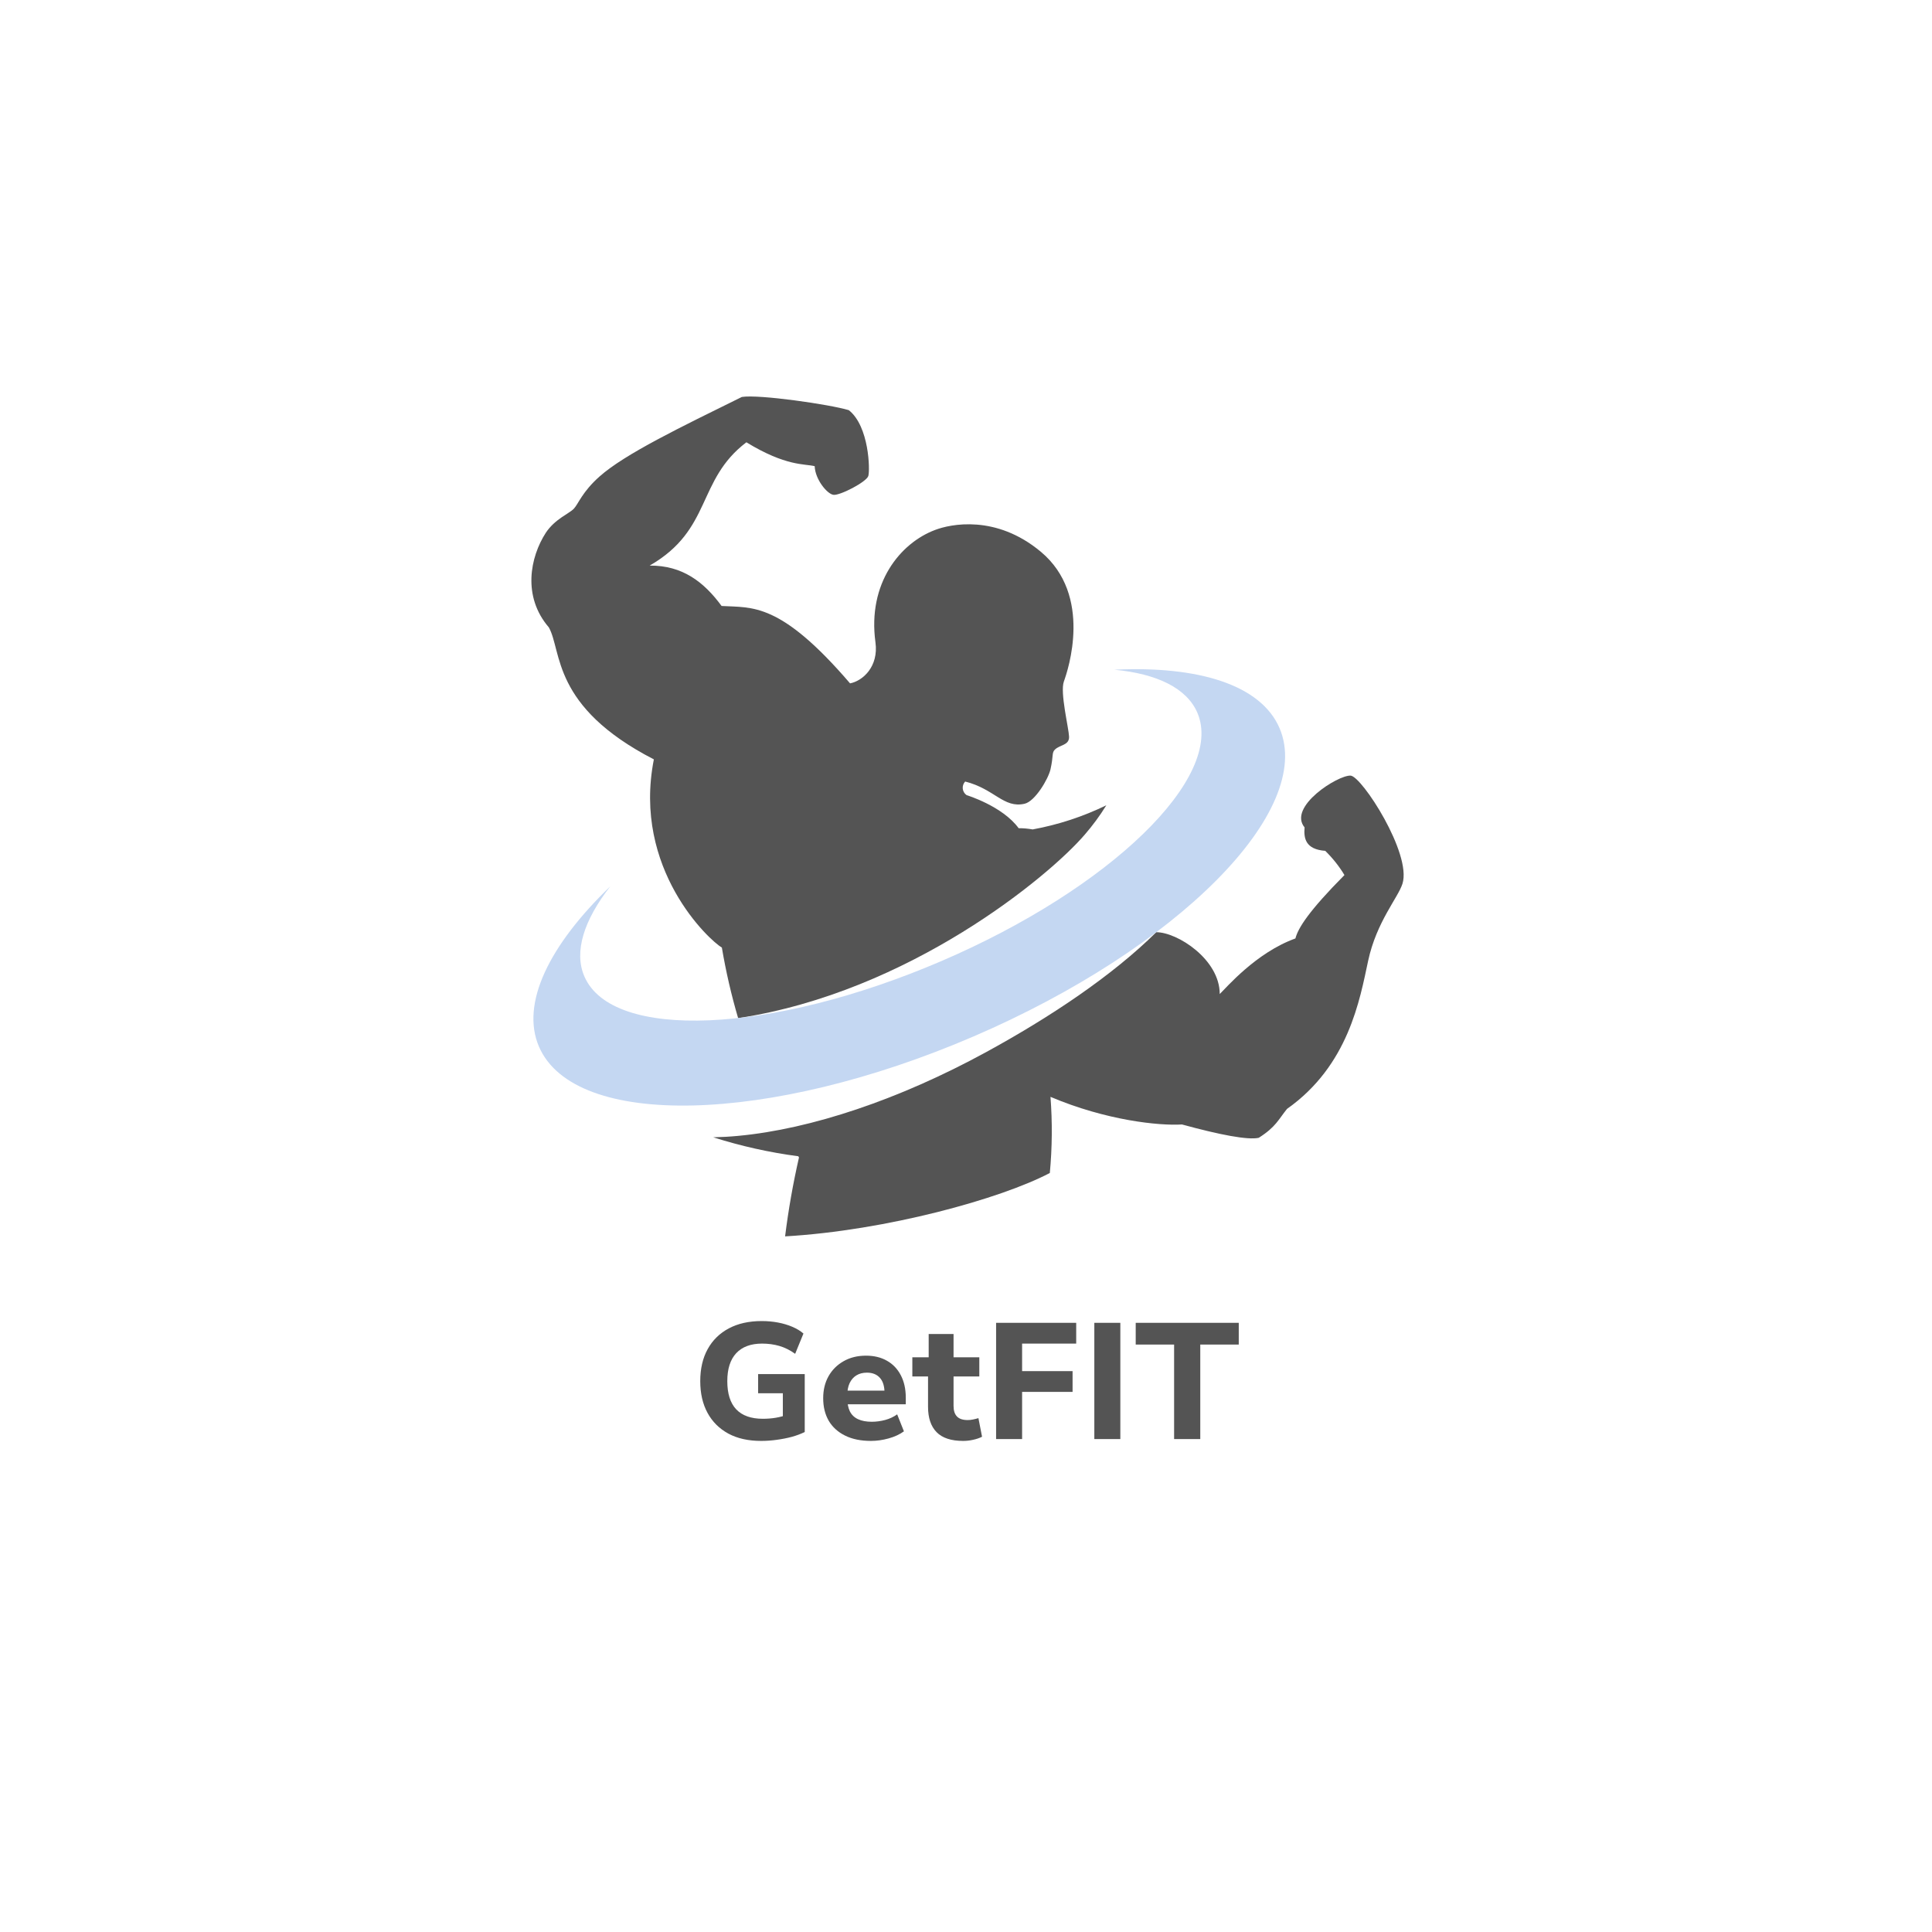 <svg xmlns="http://www.w3.org/2000/svg" xmlns:xlink="http://www.w3.org/1999/xlink" width="500" zoomAndPan="magnify" viewBox="0 0 375 375" height="500" preserveAspectRatio="xMidYMid meet" version="1.0"><defs><g/><clipPath id="9fe2f8efc8"><path d="M 103 76.254 L 215 76.254 L 215 198 L 103 198 Z M 103 76.254 " clip-rule="nonzero"/></clipPath></defs><g clip-path="url(#9fe2f8efc8)"><path fill="#545454" d="M 126.914 147.395 C 122.711 168.754 137.789 182.613 140.113 183.922 C 140.895 188.551 141.945 193.113 143.27 197.617 C 176.559 192.566 203.699 170.012 210.551 162 C 212.098 160.215 213.496 158.316 214.738 156.305 C 210.184 158.516 205.418 160.078 200.438 160.992 C 199.539 160.828 198.633 160.75 197.719 160.754 C 194.574 156.449 187.621 154.336 187.621 154.336 C 187.41 154.195 187.238 154.012 187.109 153.793 C 186.977 153.574 186.898 153.336 186.871 153.082 C 186.844 152.828 186.871 152.582 186.953 152.34 C 187.035 152.098 187.16 151.883 187.336 151.695 C 193.051 153.129 194.793 156.934 198.867 156.008 C 200.891 155.555 203.461 151.23 203.898 149.332 C 204.512 146.613 204.113 146.145 204.746 145.504 C 205.727 144.531 207.566 144.691 207.504 142.984 C 207.441 141.277 205.719 134.41 206.5 132.266 C 207.281 130.121 212.18 115.574 202.023 107.094 C 193.309 99.82 184.457 101.734 181.512 102.859 C 174.766 105.387 168.352 113.164 169.926 124.68 C 170.57 129.402 167.445 132.172 164.996 132.641 C 151.422 116.824 146.055 117.965 140.062 117.621 C 136.617 112.941 132.465 109.734 126.098 109.781 C 138.277 102.781 135.176 93.219 144.871 85.848 C 152.578 90.547 156.125 89.988 158.129 90.484 C 158.223 93.043 160.512 95.844 161.75 96.043 C 162.992 96.242 168.207 93.535 168.543 92.379 C 168.879 91.223 168.711 82.746 164.754 79.613 C 161.031 78.488 147.242 76.508 143.988 77.051 C 132.152 82.891 121.289 88.113 116.375 92.484 C 113.004 95.477 112.277 97.781 111.383 98.738 C 110.484 99.695 107.723 100.73 105.953 103.395 C 102.891 108.125 101.359 115.773 106.527 121.77 C 109.117 126.387 106.996 137.133 126.914 147.395 Z M 126.914 147.395 " fill-opacity="1" fill-rule="nonzero"/></g><path fill="#545454" d="M 262.152 150.547 C 259.719 150.41 249.902 156.59 253.219 160.602 C 253.035 162.684 253.371 164.863 257.23 165.148 C 258.672 166.559 259.914 168.125 260.957 169.848 C 254.066 176.793 251.941 180.148 251.441 182.152 C 243.785 184.902 237.992 191.754 236.75 192.941 C 236.75 186.234 228.551 180.941 224.43 180.941 C 215.918 189.363 203.859 197.426 191.305 204.27 C 174.582 213.391 157.488 219.148 143.262 220.473 C 141.602 220.633 139.992 220.715 138.438 220.746 C 143.836 222.461 149.34 223.691 154.953 224.43 C 154.992 224.512 155.035 224.59 155.082 224.668 C 153.926 229.727 153.027 234.828 152.387 239.98 C 172.027 238.844 194.242 232.691 203.77 227.676 C 204.23 222.754 204.277 217.828 203.898 212.898 C 214.738 217.492 225.027 218.535 229.422 218.258 C 236.758 220.266 242.207 221.32 244.32 220.848 C 247.66 218.734 248.148 217.285 249.812 215.234 C 261.746 206.812 263.938 194.035 265.559 186.477 C 267.184 178.922 271.371 174.227 272.219 171.527 C 274.059 165.699 264.32 150.672 262.152 150.547 Z M 262.152 150.547 " fill-opacity="1" fill-rule="nonzero"/><path fill="#c4d7f2" d="M 248.355 141.324 C 244.75 132.945 232.668 129.203 216.277 129.992 C 224.523 130.758 230.344 133.551 232.41 138.344 C 237.77 150.871 215.527 172.477 182.645 186.578 C 149.762 200.68 118.809 202.059 113.418 189.504 C 111.359 184.711 113.355 178.578 118.449 172.047 C 106.605 183.438 101.016 194.777 104.613 203.152 C 111.504 219.148 149.25 218.266 188.938 201.184 C 228.625 184.105 255.23 157.348 248.355 141.324 Z M 248.355 141.324 " fill-opacity="1" fill-rule="nonzero"/><g fill="#545454" fill-opacity="1"><g transform="translate(134.121, 279.322)"><g><path d="M 13.625 0.359 C 11.133 0.359 9.008 -0.113 7.25 -1.062 C 5.488 -2.02 4.141 -3.363 3.203 -5.094 C 2.266 -6.82 1.797 -8.867 1.797 -11.234 C 1.797 -13.641 2.273 -15.711 3.234 -17.453 C 4.191 -19.191 5.562 -20.535 7.344 -21.484 C 9.125 -22.43 11.254 -22.906 13.734 -22.906 C 14.816 -22.906 15.859 -22.812 16.859 -22.625 C 17.867 -22.438 18.801 -22.16 19.656 -21.797 C 20.52 -21.43 21.242 -20.992 21.828 -20.484 L 20.219 -16.547 C 19.219 -17.266 18.191 -17.773 17.141 -18.078 C 16.098 -18.379 14.984 -18.531 13.797 -18.531 C 11.617 -18.531 9.945 -17.91 8.781 -16.672 C 7.625 -15.43 7.047 -13.617 7.047 -11.234 C 7.047 -8.816 7.625 -6.992 8.781 -5.766 C 9.945 -4.547 11.672 -3.938 13.953 -3.938 C 14.828 -3.938 15.672 -4.004 16.484 -4.141 C 17.297 -4.285 18.082 -4.492 18.844 -4.766 L 17.828 -2.719 L 17.828 -8.891 L 13.031 -8.891 L 13.031 -12.609 L 22.078 -12.609 L 22.078 -1.375 C 21.348 -1.008 20.52 -0.695 19.594 -0.438 C 18.664 -0.188 17.691 0.004 16.672 0.141 C 15.648 0.285 14.633 0.359 13.625 0.359 Z M 13.625 0.359 "/></g></g></g><g fill="#545454" fill-opacity="1"><g transform="translate(158.499, 279.322)"><g><path d="M 10.562 0.359 C 8.594 0.359 6.914 0.016 5.531 -0.672 C 4.145 -1.359 3.086 -2.316 2.359 -3.547 C 1.641 -4.785 1.281 -6.25 1.281 -7.938 C 1.281 -9.539 1.625 -10.957 2.312 -12.188 C 3.008 -13.426 3.984 -14.398 5.234 -15.109 C 6.484 -15.828 7.938 -16.188 9.594 -16.188 C 11.156 -16.188 12.508 -15.859 13.656 -15.203 C 14.812 -14.555 15.707 -13.617 16.344 -12.391 C 16.988 -11.172 17.312 -9.719 17.312 -8.031 L 17.312 -6.75 L 5.312 -6.75 L 5.312 -9.406 L 13.625 -9.406 L 13.188 -8.922 C 13.188 -10.242 12.883 -11.234 12.281 -11.891 C 11.688 -12.555 10.848 -12.891 9.766 -12.891 C 8.973 -12.891 8.289 -12.711 7.719 -12.359 C 7.156 -12.016 6.719 -11.508 6.406 -10.844 C 6.102 -10.188 5.953 -9.379 5.953 -8.422 L 5.953 -8.062 C 5.953 -6.977 6.117 -6.086 6.453 -5.391 C 6.797 -4.703 7.328 -4.191 8.047 -3.859 C 8.766 -3.523 9.656 -3.359 10.719 -3.359 C 11.551 -3.359 12.41 -3.473 13.297 -3.703 C 14.18 -3.941 14.961 -4.305 15.641 -4.797 L 16.953 -1.5 C 16.129 -0.906 15.141 -0.445 13.984 -0.125 C 12.828 0.195 11.688 0.359 10.562 0.359 Z M 10.562 0.359 "/></g></g></g><g fill="#545454" fill-opacity="1"><g transform="translate(176.959, 279.322)"><g><path d="M 9.984 0.359 C 7.66 0.359 5.941 -0.207 4.828 -1.344 C 3.723 -2.477 3.172 -4.117 3.172 -6.266 L 3.172 -12.156 L 0.125 -12.156 L 0.125 -15.875 L 3.297 -15.875 L 3.297 -20.391 L 8.125 -20.391 L 8.125 -15.875 L 13.125 -15.875 L 13.125 -12.156 L 8.125 -12.156 L 8.125 -6.438 C 8.125 -5.52 8.348 -4.832 8.797 -4.375 C 9.242 -3.914 9.938 -3.688 10.875 -3.688 C 11.195 -3.688 11.535 -3.723 11.891 -3.797 C 12.242 -3.867 12.598 -3.957 12.953 -4.062 L 13.656 -0.453 C 13.145 -0.191 12.566 0.004 11.922 0.141 C 11.285 0.285 10.641 0.359 9.984 0.359 Z M 9.984 0.359 "/></g></g></g><g fill="#545454" fill-opacity="1"><g transform="translate(190.811, 279.322)"><g><path d="M 2.531 0 L 2.531 -22.562 L 18.078 -22.562 L 18.078 -18.531 L 7.578 -18.531 L 7.578 -13.188 L 17.375 -13.188 L 17.375 -9.156 L 7.578 -9.156 L 7.578 0 Z M 2.531 0 "/></g></g></g><g fill="#545454" fill-opacity="1"><g transform="translate(209.878, 279.322)"><g><path d="M 2.531 0 L 2.531 -22.562 L 7.578 -22.562 L 7.578 0 Z M 2.531 0 "/></g></g></g><g fill="#545454" fill-opacity="1"><g transform="translate(219.988, 279.322)"><g><path d="M 7.906 0 L 7.906 -18.344 L 0.453 -18.344 L 0.453 -22.562 L 20.453 -22.562 L 20.453 -18.344 L 12.984 -18.344 L 12.984 0 Z M 7.906 0 "/></g></g></g></svg>
